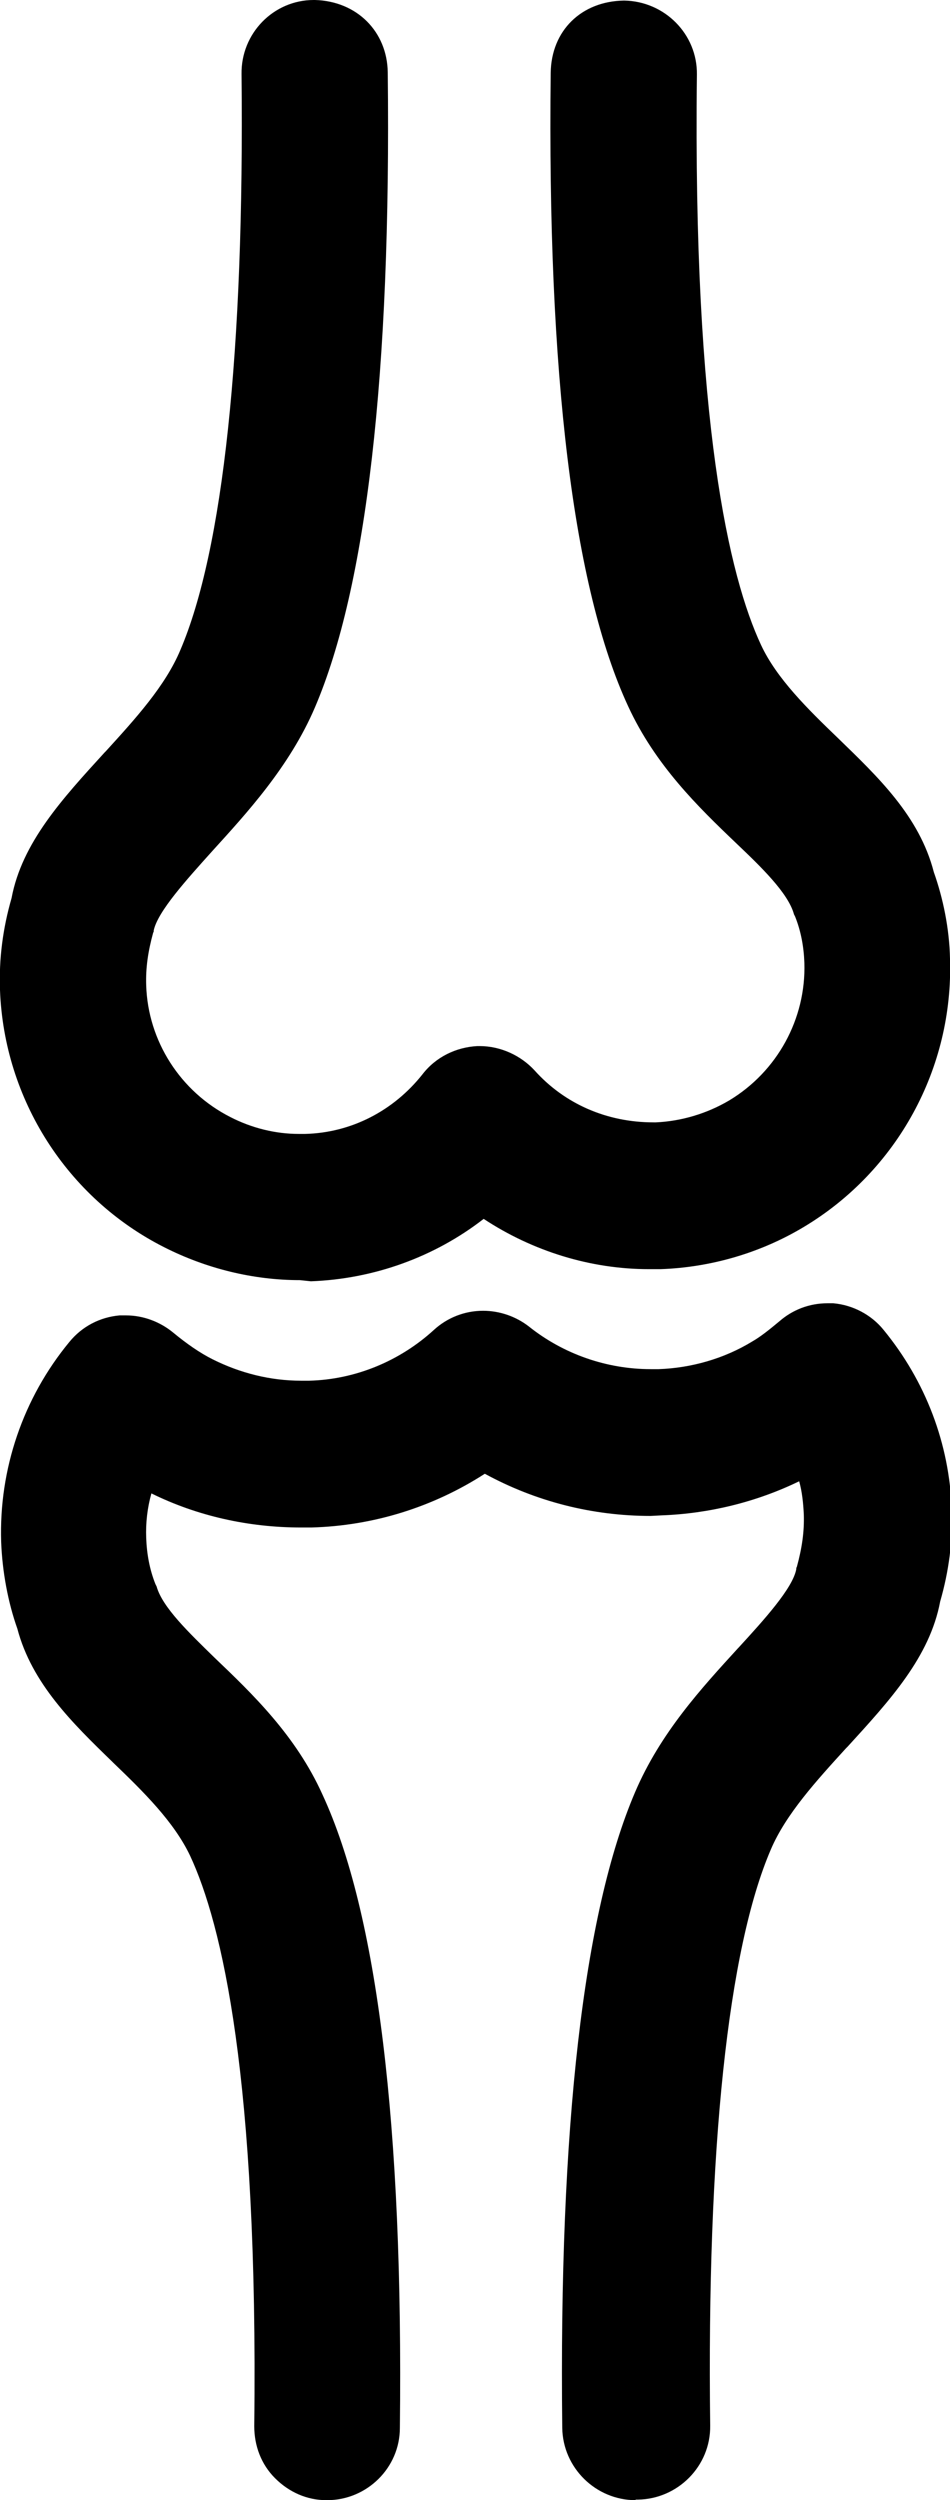 <?xml version="1.0" encoding="utf-8"?>
<!-- Generator: Adobe Illustrator 19.0.0, SVG Export Plug-In . SVG Version: 6.00 Build 0)  -->
<svg version="1.1" id="Isolation_Mode" xmlns="http://www.w3.org/2000/svg" xmlns:xlink="http://www.w3.org/1999/xlink" x="0px"
	 y="0px" viewBox="0 0 164.4 432.6" style="enable-background:new 0 0 164.4 432.6;" xml:space="preserve">
<g>
	<g>
		<path d="M110,432.6c-6.9,0-12.6-5.6-12.7-12.5c-0.6-52.2,3.7-89.2,12.6-110c4.4-10.3,11.5-18,17.8-24.9l0.1-0.1
			c4.4-4.8,9.4-10.3,10-13.6l0-0.2l0.1-0.2c0.9-3.3,1.3-6.1,1.2-9.1c-0.1-2-0.3-3.9-0.8-5.7c-7.4,3.6-15.6,5.6-23.8,5.9l-1.9,0.1
			c-10.1,0-19.9-2.5-28.7-7.3c-9,5.8-19.3,9-30,9.3c0,0-1.8,0-1.8,0c-9.1,0-18-2-25.9-5.9c-0.7,2.5-1,5.1-0.9,7.7
			c0.1,2.8,0.6,5.5,1.6,8l0.1,0.2l0.1,0.2c1,3.6,5.6,8,10,12.3c6.6,6.3,14.1,13.5,18.7,23.7c9.5,20.5,14,57.4,13.4,109.6
			c0,6.9-5.7,12.5-12.6,12.5h-0.1c-3.4,0-6.5-1.4-8.9-3.8c-2.4-2.4-3.6-5.6-3.6-9c0.7-60.3-5.6-86.9-11.1-98.7
			c-2.8-5.9-8.1-11.1-13.3-16.1l-0.2-0.2c-6.8-6.6-13.9-13.5-16.4-23c-1.6-4.5-2.6-9.8-2.8-15c-0.4-12.6,3.8-24.9,11.8-34.6
			c2.2-2.7,5.3-4.3,8.7-4.6c0.3,0,0.7,0,1.1,0c3,0,5.9,1.1,8.2,3c2.3,1.9,4.6,3.5,6.8,4.6c4.8,2.4,10,3.7,15.3,3.7l1.4,0
			c8-0.2,15.7-3.4,21.6-8.8c2.3-2.1,5.3-3.3,8.5-3.3c2.9,0,5.7,1,7.9,2.7c6,4.8,13.5,7.4,21.1,7.4l1.4,0c5.6-0.2,11.3-1.8,16.2-4.8
			c1.4-0.8,2.9-2,4.7-3.5c2.3-2,5.2-3.1,8.3-3.1c0.3,0,0.7,0,1,0c3.4,0.3,6.6,2,8.7,4.6c7.3,8.9,11.4,19.7,11.8,31.1
			c0.2,5.4-0.5,10.7-2,15.9c-1.8,9.6-8.7,17.1-16,25.1l-0.3,0.3c-5.1,5.6-10.4,11.4-13,17.5c-7.4,17.2-11.1,51.7-10.5,99.7
			c0.1,7-5.6,12.7-12.5,12.8h0H110z"/>
		<path d="M51.9,221.5c-8.1,0-16.2-2-23.5-5.7C11.6,207.3,0.7,190.2,0,171.3c-0.2-5.4,0.5-10.7,2-15.9c1.8-9.6,8.8-17.2,16.1-25.2
			l0.2-0.2c5.1-5.6,10.3-11.3,12.9-17.5c7.4-17.3,11.1-51.7,10.6-99.7C41.7,5.8,47.3,0,54.3,0l0.2,0C61.8,0.2,67,5.5,67.1,12.5
			c0.6,52.1-3.7,89.1-12.6,109.9c-4.4,10.3-11.9,18.4-17.8,24.9c-4.4,4.9-9.4,10.4-10.1,13.7l0,0.2l-0.1,0.2
			c-0.9,3.3-1.3,6.1-1.2,9.1c0.3,9.6,5.9,18.4,14.6,22.8c3.7,1.9,7.8,2.9,11.8,2.9c0.4,0,0.7,0,1.1,0c8-0.2,15.3-4,20.3-10.3
			c2.3-3,5.8-4.7,9.5-4.9c0.2,0,0.3,0,0.4,0c3.6,0,7.1,1.6,9.5,4.2c5.2,5.8,12.5,9,20.6,9l0.4,0c4.4-0.2,8.8-1.5,12.7-3.8
			c8.3-5,13.3-14.1,13-23.8c-0.1-2.8-0.6-5.5-1.6-8l-0.1-0.2l-0.1-0.2c-1-3.7-5.8-8.3-10-12.3c-6.6-6.3-14-13.5-18.7-23.7
			c-9.5-20.5-14-57.4-13.4-109.6c0.1-7.3,5.3-12.4,12.7-12.5c7,0.1,12.7,5.8,12.6,12.8c-0.7,60.3,5.6,86.9,11.1,98.7
			c2.7,5.8,8.1,11.1,13.3,16.1c6.9,6.7,14.1,13.5,16.6,23.2c1.6,4.5,2.7,9.8,2.8,15c0.6,18.9-9.1,36.7-25.3,46.4
			c-7.5,4.5-16.1,7-24.8,7.3c-0.7,0-1.4,0-2,0c-10.1,0-20.1-3.1-28.6-8.7c-8.5,6.6-19,10.4-29.9,10.8L51.9,221.5L51.9,221.5z"/>
	</g>
</g>
</svg>
